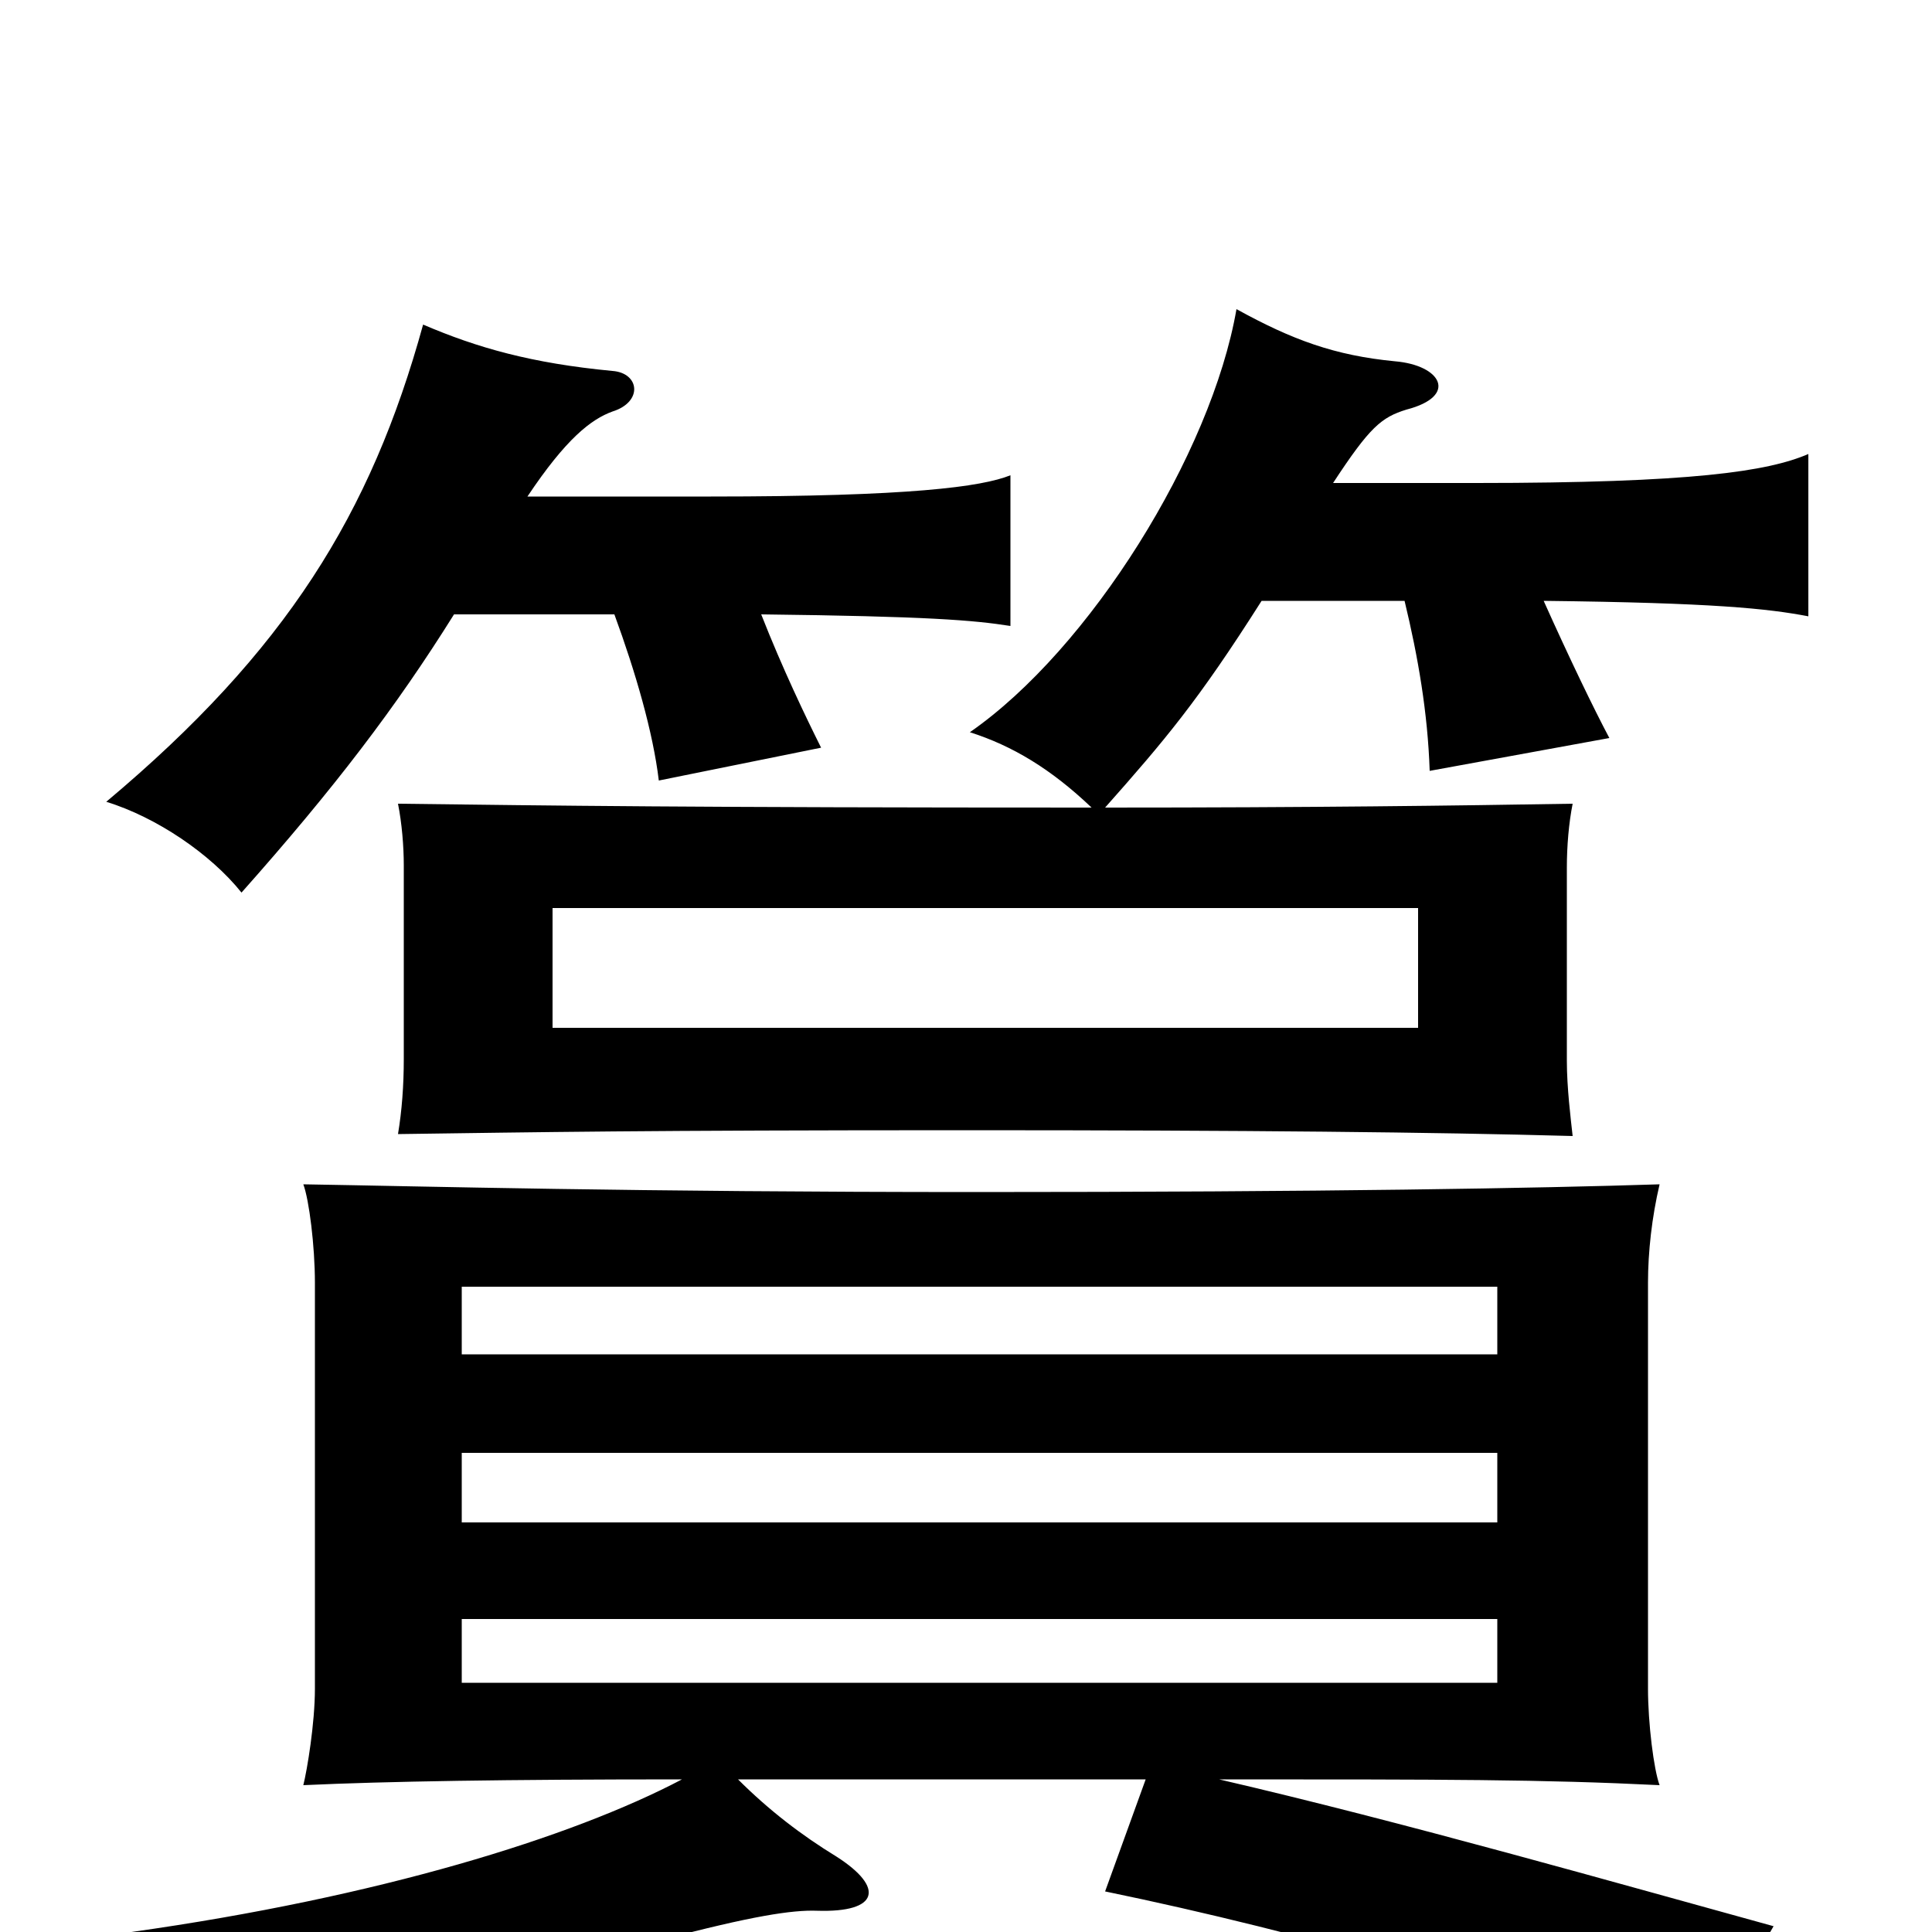 <svg xmlns="http://www.w3.org/2000/svg" viewBox="0 -1000 1000 1000">
	<path fill="#000000" d="M734 -468H286V-530H734ZM653 -689H727C734 -660 739 -631 740 -601L833 -618C825 -633 812 -660 799 -689C887 -688 915 -685 936 -681V-765C915 -756 876 -750 764 -750H690C709 -779 715 -784 728 -788C755 -795 746 -811 722 -813C691 -816 669 -824 640 -840C627 -765 564 -664 502 -621C524 -614 544 -602 565 -582C355 -582 288 -583 206 -584C208 -574 209 -562 209 -552V-452C209 -438 208 -425 206 -413C280 -414 331 -415 501 -415C646 -415 742 -414 814 -412C813 -421 811 -437 811 -451V-551C811 -562 812 -574 814 -584C753 -583 680 -582 572 -582C603 -617 620 -637 653 -689ZM775 -299H239V-334H775ZM775 -212H239V-248H775ZM775 -129H239V-162H775ZM631 -79C749 -79 798 -79 859 -76C856 -84 853 -108 853 -126V-336C853 -352 855 -370 859 -387C797 -385 686 -383 506 -383C327 -383 219 -386 157 -387C160 -379 163 -355 163 -336V-126C163 -108 159 -84 157 -76C200 -78 262 -79 353 -79C296 -49 196 -18 68 0C90 23 104 46 110 73C339 2 397 -12 423 -11C455 -10 458 -23 433 -39C415 -50 398 -63 382 -79H593L572 -21C674 0 794 34 877 68L918 -3C838 -25 726 -57 631 -79ZM235 -682H318C329 -652 338 -621 341 -596L425 -613C417 -629 405 -654 394 -682C480 -681 504 -679 523 -676V-754C508 -748 471 -743 368 -743H273C293 -773 306 -783 317 -787C333 -792 331 -807 317 -808C275 -812 247 -820 219 -832C192 -734 148 -663 55 -585C81 -577 109 -558 125 -538C173 -592 205 -634 235 -682Z"/>
</svg>